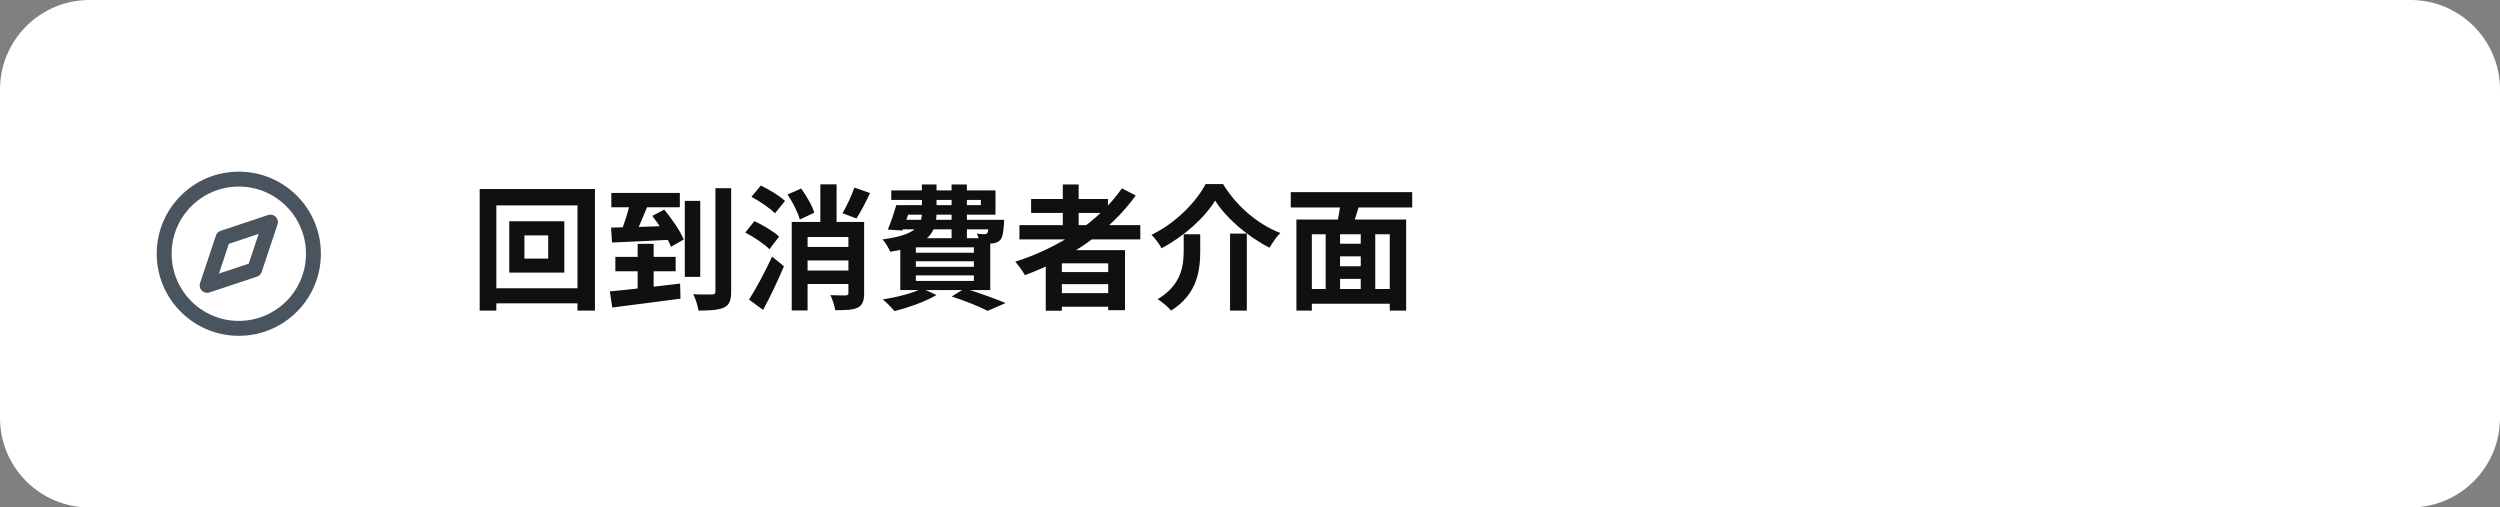 <svg width="335" height="68" viewBox="0 0 335 68" fill="none" xmlns="http://www.w3.org/2000/svg">
<rect x="0" y="0" width="335" height="68" fill="#808080" stroke="none"/>
<path fill-rule="evenodd" clip-rule="evenodd" d="M0 12C0 5.373 5.373 0 12 0H323C329.627 0 335 5.373 335 12V56C335 62.627 329.627 68 323 68H12C5.373 68 0 62.627 0 56V12Z" fill="white"/>
<path d="M32 44C37.523 44 42 39.523 42 34C42 28.477 37.523 24 32 24C26.477 24 22 28.477 22 34C22 39.523 26.477 44 32 44Z" stroke="#4A545E" stroke-width="2" stroke-linecap="round" stroke-linejoin="round"/>
<path d="M36.24 29.76L34.12 36.12L27.76 38.24L29.88 31.88L36.24 29.76Z" stroke="#4A545E" stroke-width="2" stroke-linecap="round" stroke-linejoin="round"/>
<path d="M70.272 31.54V34.654H73.458V31.54H70.272ZM68.238 29.65H75.618V36.526H68.238V29.65ZM64.278 25.33H79.722V41.62H77.382V27.526H66.51V41.62H64.278V25.33ZM65.538 38.632H78.714V40.648H65.538V38.632ZM81.918 25.852H91.098V27.778H81.918V25.852ZM82.458 34.42H90.54V36.346H82.458V34.42ZM85.446 32.674H87.588V39.46L85.446 39.784V32.674ZM81.72 39.046C84.114 38.83 87.768 38.398 91.134 38.002L91.188 40.018C87.966 40.45 84.51 40.9 82.044 41.206L81.72 39.046ZM81.882 30.496C83.952 30.46 87.084 30.37 90.09 30.262L90.036 32.116C87.174 32.278 84.168 32.404 82.008 32.494L81.882 30.496ZM87.408 28.93L89.01 28.084C90.018 29.308 91.17 30.964 91.62 32.098L89.91 33.07C89.496 31.954 88.398 30.208 87.408 28.93ZM84.474 27.022L86.814 27.508C86.184 29.038 85.482 30.766 84.888 31.882L83.07 31.396C83.592 30.208 84.186 28.354 84.474 27.022ZM91.764 26.914H93.834V37.102H91.764V26.914ZM95.868 25.222H97.974V39.046C97.974 40.27 97.74 40.864 97.02 41.206C96.3 41.548 95.13 41.62 93.6 41.62C93.51 41.008 93.204 40.036 92.898 39.424C93.978 39.478 95.076 39.46 95.436 39.46C95.76 39.442 95.868 39.352 95.868 39.028V25.222ZM107.532 33.088H114.66V34.906H107.532V33.088ZM107.514 36.256H114.66V38.056H107.514V36.256ZM114.48 25.132L116.586 25.87C115.992 27.13 115.326 28.408 114.768 29.272L112.896 28.57C113.436 27.652 114.12 26.23 114.48 25.132ZM105.534 26.068L107.352 25.258C108.072 26.248 108.846 27.58 109.116 28.498L107.172 29.416C106.938 28.498 106.236 27.112 105.534 26.068ZM106.092 29.74H114.696V31.756H108.216V41.602H106.092V29.74ZM113.688 29.74H115.794V39.28C115.794 40.306 115.596 40.882 114.93 41.224C114.246 41.548 113.274 41.566 111.924 41.566C111.834 40.99 111.546 40.108 111.276 39.55C112.104 39.586 113.058 39.586 113.328 39.586C113.598 39.568 113.688 39.496 113.688 39.262V29.74ZM109.926 24.7H112.104V31.09H109.926V24.7ZM100.692 26.374L101.952 24.862C103.068 25.402 104.49 26.248 105.192 26.932L103.842 28.588C103.212 27.922 101.808 26.968 100.692 26.374ZM99.864 31.162L101.088 29.632C102.222 30.154 103.68 31.018 104.4 31.702L103.104 33.394C102.438 32.71 101.016 31.756 99.864 31.162ZM100.368 40.144C101.25 38.776 102.492 36.49 103.464 34.384L105.048 35.68C104.238 37.624 103.23 39.712 102.258 41.53L100.368 40.144ZM120.726 27.49H131.436V26.788H119.43V25.51H133.398V28.768H120.726V27.49ZM120.096 27.49H122.112C121.734 28.66 121.284 29.992 120.924 30.892L118.962 30.766C119.358 29.866 119.79 28.57 120.096 27.49ZM120.294 29.452H133.236V30.73H119.898L120.294 29.452ZM132.534 29.452H134.55C134.55 29.452 134.532 29.812 134.532 30.028C134.442 31.198 134.334 31.828 134.028 32.17C133.758 32.458 133.362 32.584 132.984 32.62C132.624 32.638 131.976 32.638 131.274 32.602C131.256 32.242 131.076 31.666 130.896 31.306C131.346 31.36 131.706 31.378 131.904 31.378C132.066 31.378 132.174 31.36 132.282 31.252C132.408 31.09 132.462 30.676 132.534 29.686V29.452ZM123.534 24.718H125.496V28.444C125.496 31 124.632 32.944 119.286 33.736C119.106 33.268 118.62 32.458 118.26 32.08C122.886 31.468 123.534 30.172 123.534 28.39V24.718ZM127.512 24.718H129.564V31.972H127.512V24.718ZM122.724 35.014V35.752H130.5V35.014H122.724ZM122.724 36.904V37.642H130.5V36.904H122.724ZM122.724 33.142V33.862H130.5V33.142H122.724ZM120.636 31.918H132.696V38.866H120.636V31.918ZM127.53 39.73L129.276 38.65C131.202 39.244 133.452 40.054 134.748 40.612L132.336 41.656C131.292 41.098 129.402 40.342 127.53 39.73ZM123.57 38.65L125.496 39.532C124.02 40.414 121.698 41.224 119.862 41.692C119.502 41.26 118.764 40.486 118.296 40.126C120.204 39.82 122.346 39.28 123.57 38.65ZM136.602 30.172H152.802V32.08H136.602V30.172ZM138.168 26.662H148.464V28.534H138.168V26.662ZM141.336 36.454H149.382V38.074H141.336V36.454ZM141.336 39.28H149.382V41.098H141.336V39.28ZM142.416 24.718H144.54V31.234H142.416V24.718ZM150.336 25.24L152.19 26.194C148.662 31.108 143.172 34.726 137.34 36.868C137.088 36.4 136.44 35.5 136.044 35.068C141.894 33.196 147.186 29.758 150.336 25.24ZM140.13 33.52H150.75V41.566H148.5V35.284H142.29V41.638H140.13V33.52ZM162.828 26.878C161.424 29.182 158.67 31.666 155.646 33.268C155.376 32.728 154.764 31.918 154.296 31.468C157.5 29.938 160.308 27.058 161.55 24.664H163.89C165.744 27.706 168.606 30.082 171.558 31.216C171 31.792 170.514 32.53 170.118 33.196C167.238 31.738 164.286 29.218 162.828 26.878ZM164.826 31.306H167.076V41.62H164.826V31.306ZM158.616 31.396H160.83V33.628C160.83 36.184 160.47 39.406 156.924 41.62C156.546 41.152 155.7 40.432 155.124 40.09C158.292 38.2 158.616 35.662 158.616 33.574V31.396ZM178.56 32.656H183.186V34.348H178.56V32.656ZM178.56 35.68H183.204V37.372H178.56V35.68ZM175.068 38.722H187.218V40.702H175.068V38.722ZM173.718 29.416H188.424V41.62H186.228V31.396H175.788V41.62H173.718V29.416ZM177.642 30.73H179.568V39.604H177.642V30.73ZM182.34 30.73H184.284V39.586H182.34V30.73ZM179.676 26.68L182.232 27.22C181.8 28.552 181.404 29.956 181.044 30.892L179.064 30.37C179.316 29.326 179.604 27.814 179.676 26.68ZM172.962 25.744H189.234V27.796H172.962V25.744Z" fill="#0E1012"/>
</svg>
